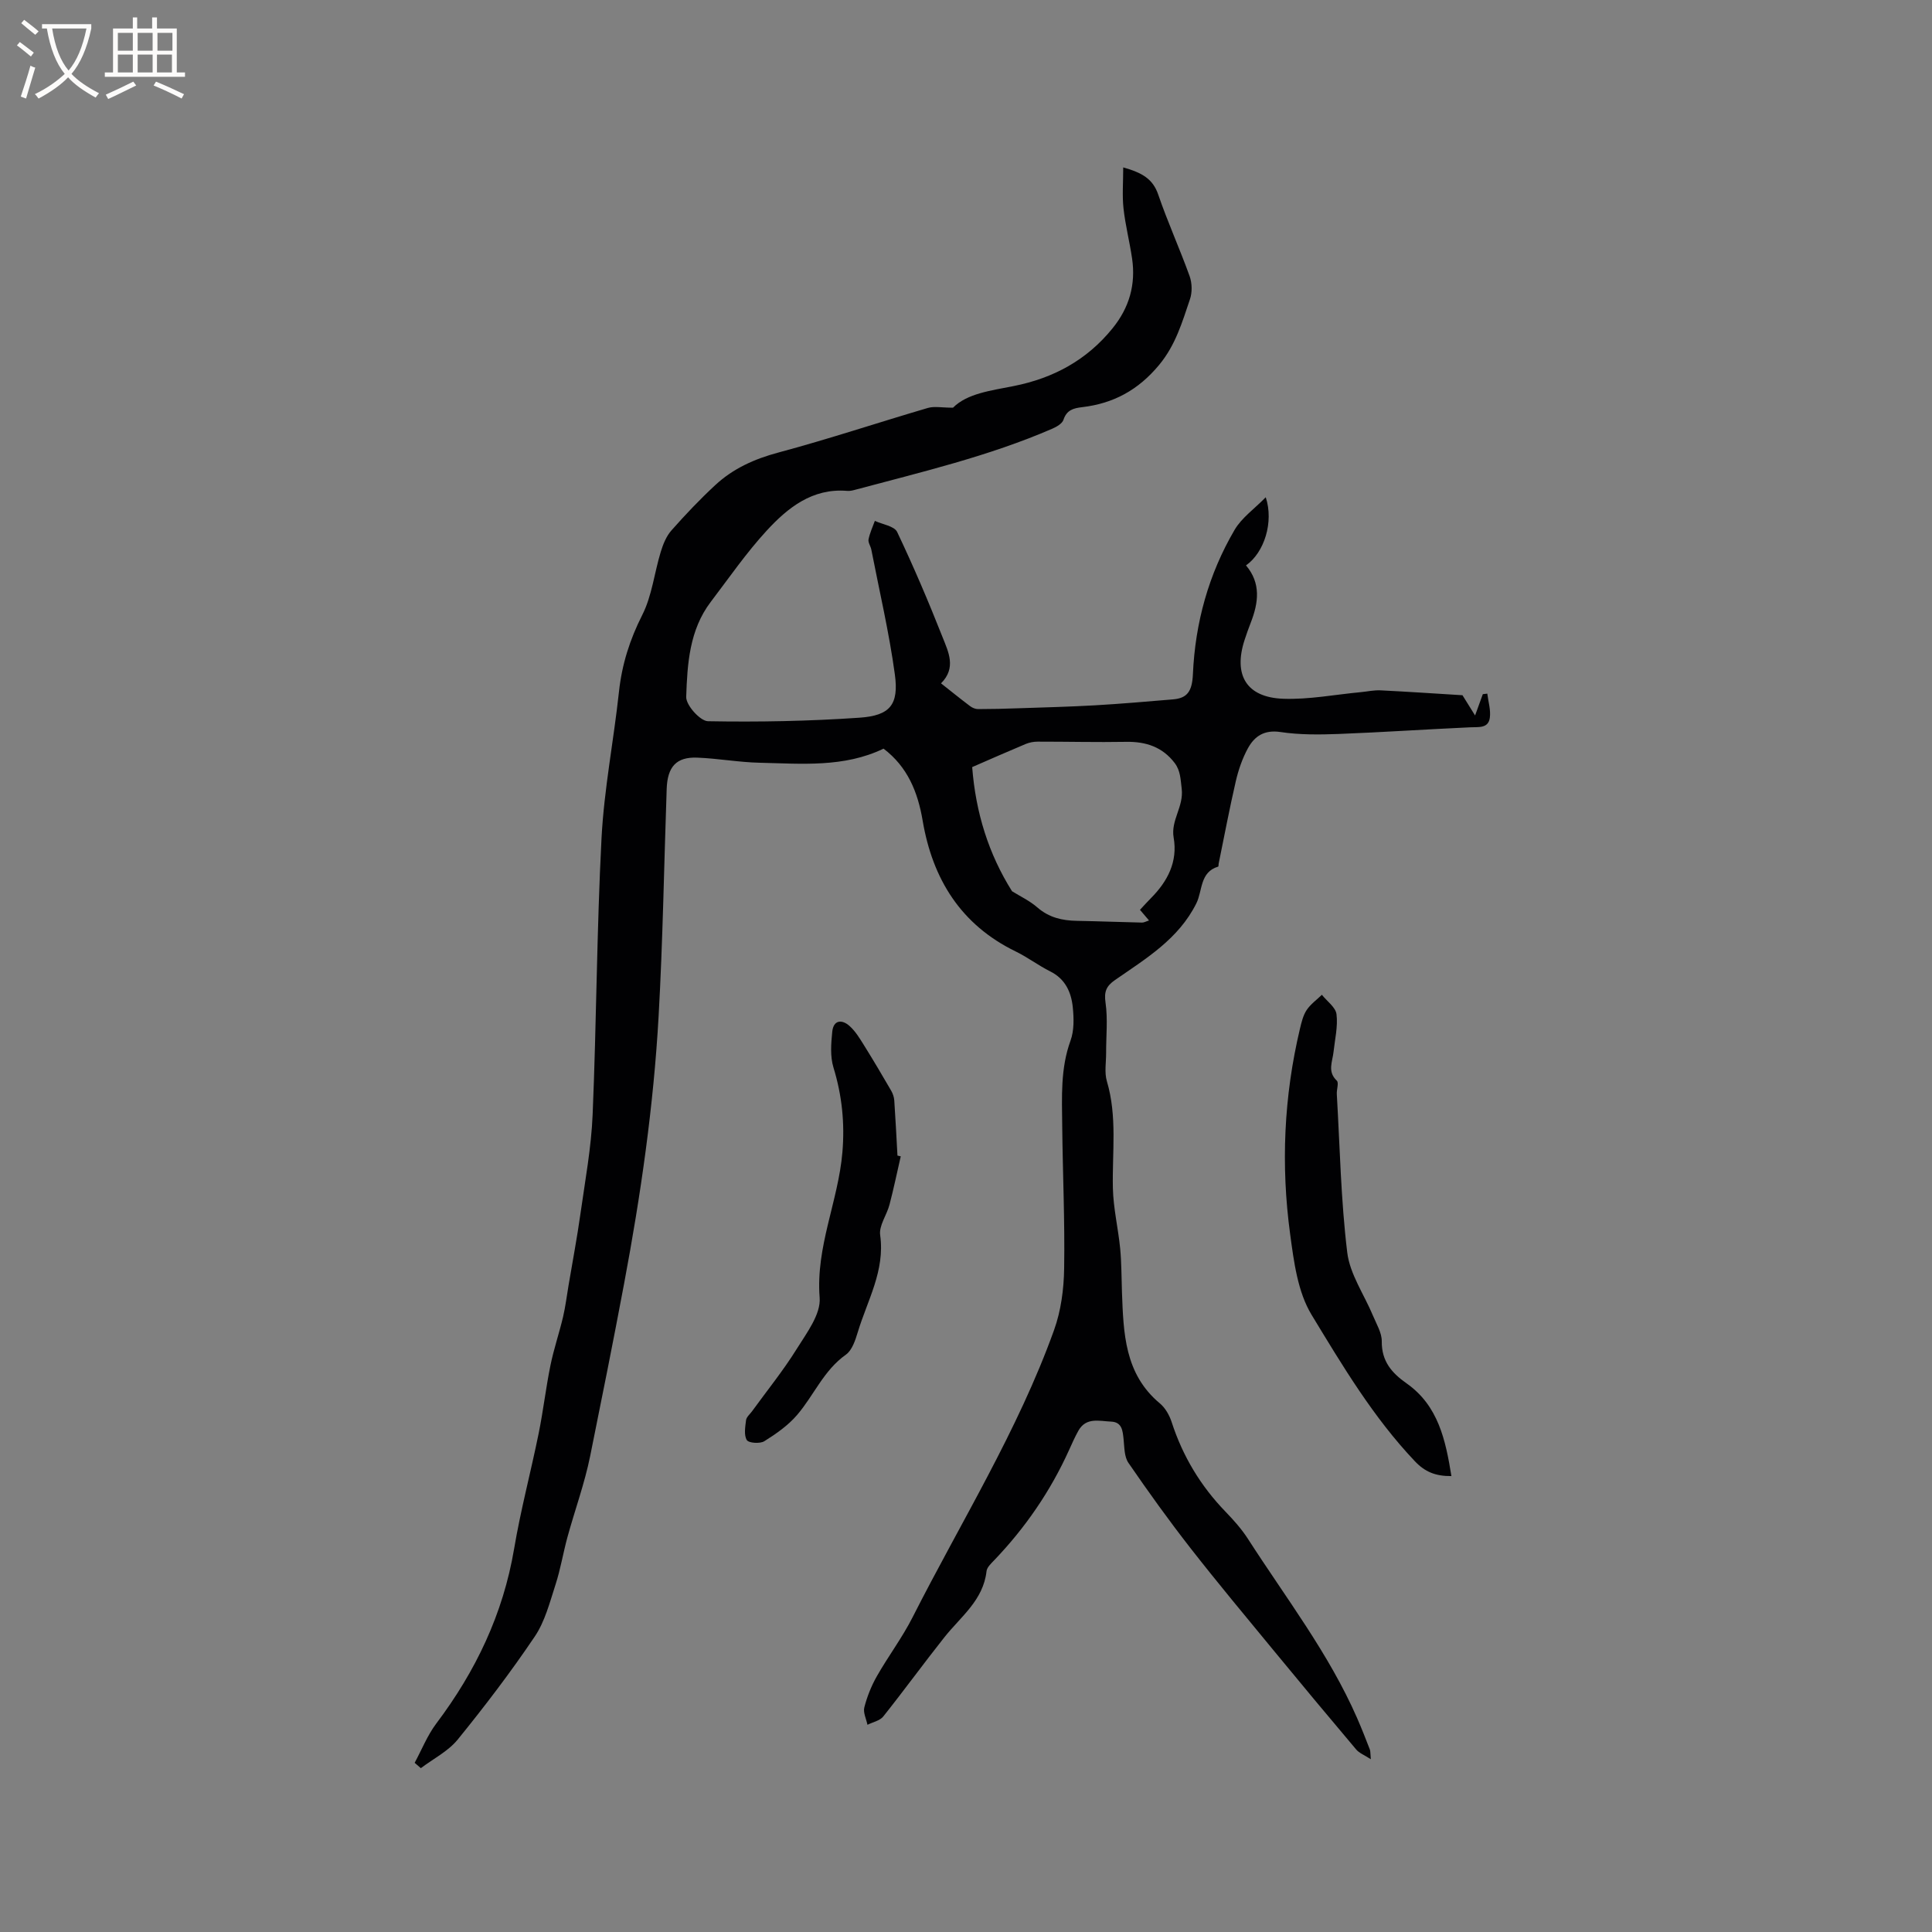 <svg enable-background="new 0 0 400 400" viewBox="0 0 400 400" xmlns="http://www.w3.org/2000/svg"><rect x="0" y="0" width="400" height="400" fill="#808080" stroke="none"/><g fill="#010103"><path d="m85.85 364.97c1.47-2.72 2.63-5.67 4.47-8.12 8.17-10.84 13.84-22.69 16.12-36.18 1.35-8.02 3.46-15.91 5.08-23.88.95-4.67 1.49-9.42 2.44-14.08.69-3.4 1.82-6.7 2.62-10.08.5-2.14.76-4.33 1.13-6.5.84-4.98 1.78-9.94 2.48-14.93.96-6.81 2.23-13.62 2.51-20.47.8-19.06.85-38.16 1.84-57.22.53-10.13 2.52-20.18 3.61-30.29.61-5.66 2.24-10.8 4.83-15.91 2.01-3.97 2.49-8.7 3.82-13.05.48-1.57 1.15-3.25 2.22-4.45 2.87-3.25 5.87-6.41 9.05-9.36 3.7-3.44 8.12-5.43 13.09-6.76 10.39-2.78 20.62-6.2 30.95-9.23 1.34-.39 2.9-.05 5.2-.05 2.94-2.96 7.87-3.54 12.61-4.49 8.19-1.64 15.07-5.35 20.4-11.92 3.5-4.31 4.86-9.1 4.06-14.52-.51-3.46-1.39-6.87-1.77-10.33-.29-2.65-.06-5.35-.06-8.49 3.92 1.1 6.14 2.38 7.25 5.63 1.95 5.7 4.46 11.21 6.5 16.89.51 1.43.56 3.34.07 4.77-1.61 4.75-2.97 9.49-6.4 13.62-4.32 5.2-9.46 7.97-15.93 8.73-1.81.21-3.19.59-3.86 2.61-.26.79-1.42 1.46-2.32 1.85-13.17 5.71-27.11 8.97-40.91 12.67-.51.14-1.06.25-1.57.2-7.21-.59-12.29 3.5-16.67 8.26-4.21 4.58-7.78 9.76-11.56 14.73-4.42 5.81-4.85 12.83-5.08 19.66-.06 1.71 2.89 5.01 4.51 5.04 10.46.19 20.95-.01 31.39-.73 6.32-.44 8.15-2.7 7.3-8.96-1.18-8.67-3.2-17.23-4.87-25.83-.14-.72-.7-1.48-.58-2.12.26-1.32.85-2.57 1.31-3.84 1.58.74 4.02 1.07 4.61 2.29 3.4 7.15 6.51 14.45 9.42 21.82 1.18 3 2.89 6.32-.33 9.53 2.04 1.61 4 3.2 6.02 4.72.45.34 1.09.61 1.64.61 2.78 0 5.56-.07 8.34-.17 5.29-.18 10.57-.31 15.85-.61 5.39-.31 10.78-.78 16.17-1.23 2.98-.25 3.97-1.68 4.13-5.23.47-10.64 3.25-20.69 8.63-29.87 1.47-2.51 4.1-4.34 6.45-6.75 1.7 5.14-.31 11.46-4.09 14.11 3.14 3.7 2.59 7.74.98 11.87-.46 1.18-.89 2.38-1.28 3.59-2.35 7.25.4 11.88 8.01 12.15 5.34.19 10.72-.87 16.08-1.37 1.36-.13 2.73-.44 4.08-.37 5.71.28 11.42.67 16.95 1.01.72 1.15 1.48 2.38 2.61 4.19.71-1.95 1.15-3.18 1.6-4.41.31-.04.62-.08.93-.11.2 1.68.75 3.4.52 5.01-.32 2.22-2.3 1.88-4.02 1.96-9.1.41-18.19 1.03-27.29 1.38-4 .15-8.08.19-12.02-.4-3.37-.51-5.39.86-6.77 3.39-1.14 2.1-1.95 4.45-2.49 6.79-1.31 5.66-2.38 11.37-3.55 17.07-.04.21-.01.58-.09.61-3.83 1.13-3.23 4.99-4.52 7.59-3.7 7.44-10.47 11.46-16.87 15.91-1.8 1.25-2.27 2.41-1.94 4.68.49 3.39.11 6.9.12 10.36.01 1.98-.38 4.09.16 5.91 2.17 7.3 1.08 14.71 1.24 22.1.09 4.19 1.1 8.34 1.51 12.53.29 3 .26 6.03.37 9.04.32 8.45.52 16.91 7.85 23.02 1.12.93 1.98 2.45 2.44 3.87 2.29 7.07 6 13.23 11.16 18.56 1.68 1.74 3.32 3.58 4.63 5.61 7.84 12.2 16.76 23.74 22.62 37.14.93 2.13 1.78 4.3 2.62 6.47.14.36.09.79.2 2.02-1.37-.89-2.41-1.28-3.03-2.02-5.73-6.79-11.42-13.61-17.06-20.47-5.79-7.03-11.63-14.03-17.23-21.2-4.48-5.74-8.74-11.67-12.86-17.67-.87-1.26-.83-3.21-1-4.86-.19-1.77-.3-3.58-2.58-3.68-2.43-.1-5.19-.97-6.79 1.9-.72 1.29-1.32 2.65-1.93 4-3.84 8.49-9.04 16.06-15.48 22.79-.64.67-1.51 1.47-1.6 2.28-.67 6.02-5.33 9.4-8.71 13.66-4.3 5.42-8.36 11.01-12.67 16.42-.7.88-2.16 1.16-3.27 1.72-.25-1.21-.93-2.54-.65-3.61.57-2.22 1.45-4.43 2.58-6.42 2.35-4.14 5.26-7.99 7.41-12.23 9.99-19.71 21.78-38.56 29.29-59.46 1.44-4 2.03-8.49 2.09-12.77.16-9.85-.3-19.71-.4-29.57-.06-5.91-.38-11.82 1.72-17.59.76-2.09.7-4.62.47-6.9-.32-3.12-1.54-5.87-4.67-7.43-2.46-1.23-4.68-2.93-7.15-4.13-11.37-5.53-17.21-15-19.26-27.06-1.01-5.98-3.14-11.17-8.1-14.93-8.2 3.95-16.96 3.11-25.59 2.92-4.33-.09-8.64-.89-12.98-1.06-4.31-.17-6.17 1.86-6.33 6.46-.55 15.68-.79 31.38-1.67 47.04-1.04 18.63-3.7 37.05-7.15 55.42-2.23 11.91-4.62 23.79-7.02 35.67-1.15 5.69-3.17 11.19-4.71 16.81-.89 3.26-1.43 6.63-2.47 9.83-1.19 3.67-2.18 7.6-4.29 10.73-4.96 7.36-10.36 14.45-15.96 21.34-1.98 2.43-5.05 3.97-7.63 5.92-.45-.37-.86-.74-1.28-1.11zm115.43-206.15c.73 9.46 3.41 18 8.25 25.7 1.63 1.02 3.64 1.96 5.25 3.36 2.41 2.1 5.15 2.72 8.19 2.77 4.49.08 8.99.26 13.48.36.39.01.78-.23 1.44-.44-.7-.82-1.26-1.49-1.87-2.2.82-.88 1.52-1.67 2.26-2.41 3.46-3.48 5.59-7.55 4.71-12.56-.62-3.57 2.11-6.36 1.67-10.09-.24-1.98-.26-3.76-1.45-5.33-2.51-3.31-5.94-4.46-10.03-4.39-6.11.11-12.23-.05-18.34-.04-.82 0-1.69.16-2.45.47-3.7 1.55-7.37 3.17-11.11 4.8z"/><path d="m300.5 305.61c-3.31.02-5.48-.87-7.58-3.09-8.6-9.07-14.97-19.76-21.37-30.3-2.88-4.74-3.67-11.01-4.44-16.71-1.93-14.25-1.31-28.47 2.03-42.52.32-1.33.65-2.75 1.38-3.86.81-1.22 2.09-2.13 3.16-3.17 1.06 1.34 2.85 2.58 3.03 4.03.31 2.55-.34 5.22-.62 7.83-.22 2.01-1.31 4.04.68 5.92.46.43-.05 1.82 0 2.76.64 10.94.84 21.94 2.16 32.8.55 4.52 3.52 8.74 5.34 13.12.72 1.73 1.83 3.53 1.81 5.29-.04 4.11 2.03 6.52 5.16 8.72 6.54 4.61 8.05 11.69 9.26 19.18z"/><path d="m186.49 239.41c-.77 3.34-1.46 6.7-2.33 10.01-.56 2.14-2.21 4.33-1.93 6.3 1.03 7.38-2.65 13.5-4.63 20.07-.51 1.68-1.18 3.76-2.46 4.67-4.6 3.25-6.63 8.43-10.1 12.48-1.86 2.18-4.34 3.91-6.8 5.45-.89.55-3.24.39-3.62-.24-.63-1.03-.33-2.73-.16-4.11.08-.65.78-1.23 1.22-1.82 3.11-4.29 6.46-8.42 9.25-12.9 2.07-3.32 5.04-7.22 4.77-10.64-.84-10.55 3.86-19.99 4.71-30.12.51-6.01-.08-11.77-1.85-17.54-.7-2.29-.5-4.96-.25-7.42s2.01-2.59 3.59-1.17c1.22 1.09 2.11 2.58 2.99 3.99 1.93 3.09 3.78 6.23 5.61 9.38.35.6.6 1.34.65 2.03.26 3.8.45 7.61.66 11.42.22.04.45.1.68.16z"/></g><path d="m6.4 11.7c-1-.8-1.9-1.6-2.9-2.3l.6-.7c.9.7 1.9 1.4 2.9 2.2zm-2.1 8.3c.7-2.1 1.4-4.2 2-6.4.2.1.6.3 1 .4-.7 2.3-1.3 4.4-1.9 6.4zm3-12.8c-1.1-.9-2.1-1.7-2.9-2.4l.6-.7c1 .8 2 1.5 3 2.4zm1.4-1.3v-.9h10.2v.9c-.9 4.2-2.3 7.3-4.1 9.4 1.3 1.4 3.2 2.7 5.7 4-.2.2-.4.5-.7.9-2.5-1.4-4.4-2.7-5.7-4.2-1.4 1.5-3.5 3-6.1 4.4 0 0 0 0-.1-.1-.3-.4-.5-.7-.7-.8 2.7-1.3 4.7-2.8 6.2-4.2-1.8-2.2-3-5.3-3.7-9.4zm9.2 0h-7.1c.6 3.8 1.7 6.7 3.4 8.7 1.7-2 2.9-4.8 3.7-8.7z" fill="#fcfbfa"/><path d="m31.6 3.6h.9v2.3h4.1v9.1h1.7v.9h-16.6v-.9h1.7v-9.1h4.1v-2.3h.9v2.3h3.1v-2.3zm-4 13.3.6.8c-1.9.9-3.8 1.9-5.8 2.8-.2-.3-.3-.6-.5-.9 2-.9 3.9-1.8 5.7-2.7zm-3.2-10.1v3.7h3.1v-3.7zm0 4.5v3.7h3.1v-3.7zm4.1-4.5v3.7h3.1v-3.7zm0 4.5v3.7h3.1v-3.7zm9.1 9.1c-2.1-1.1-4.1-2-5.8-2.7l.5-.8c2.2.9 4.1 1.8 5.8 2.6zm-1.9-13.6h-3.1v3.7h3.1zm-3.2 4.5v3.7h3.1v-3.7z" fill="#fcfbfa"/></svg>